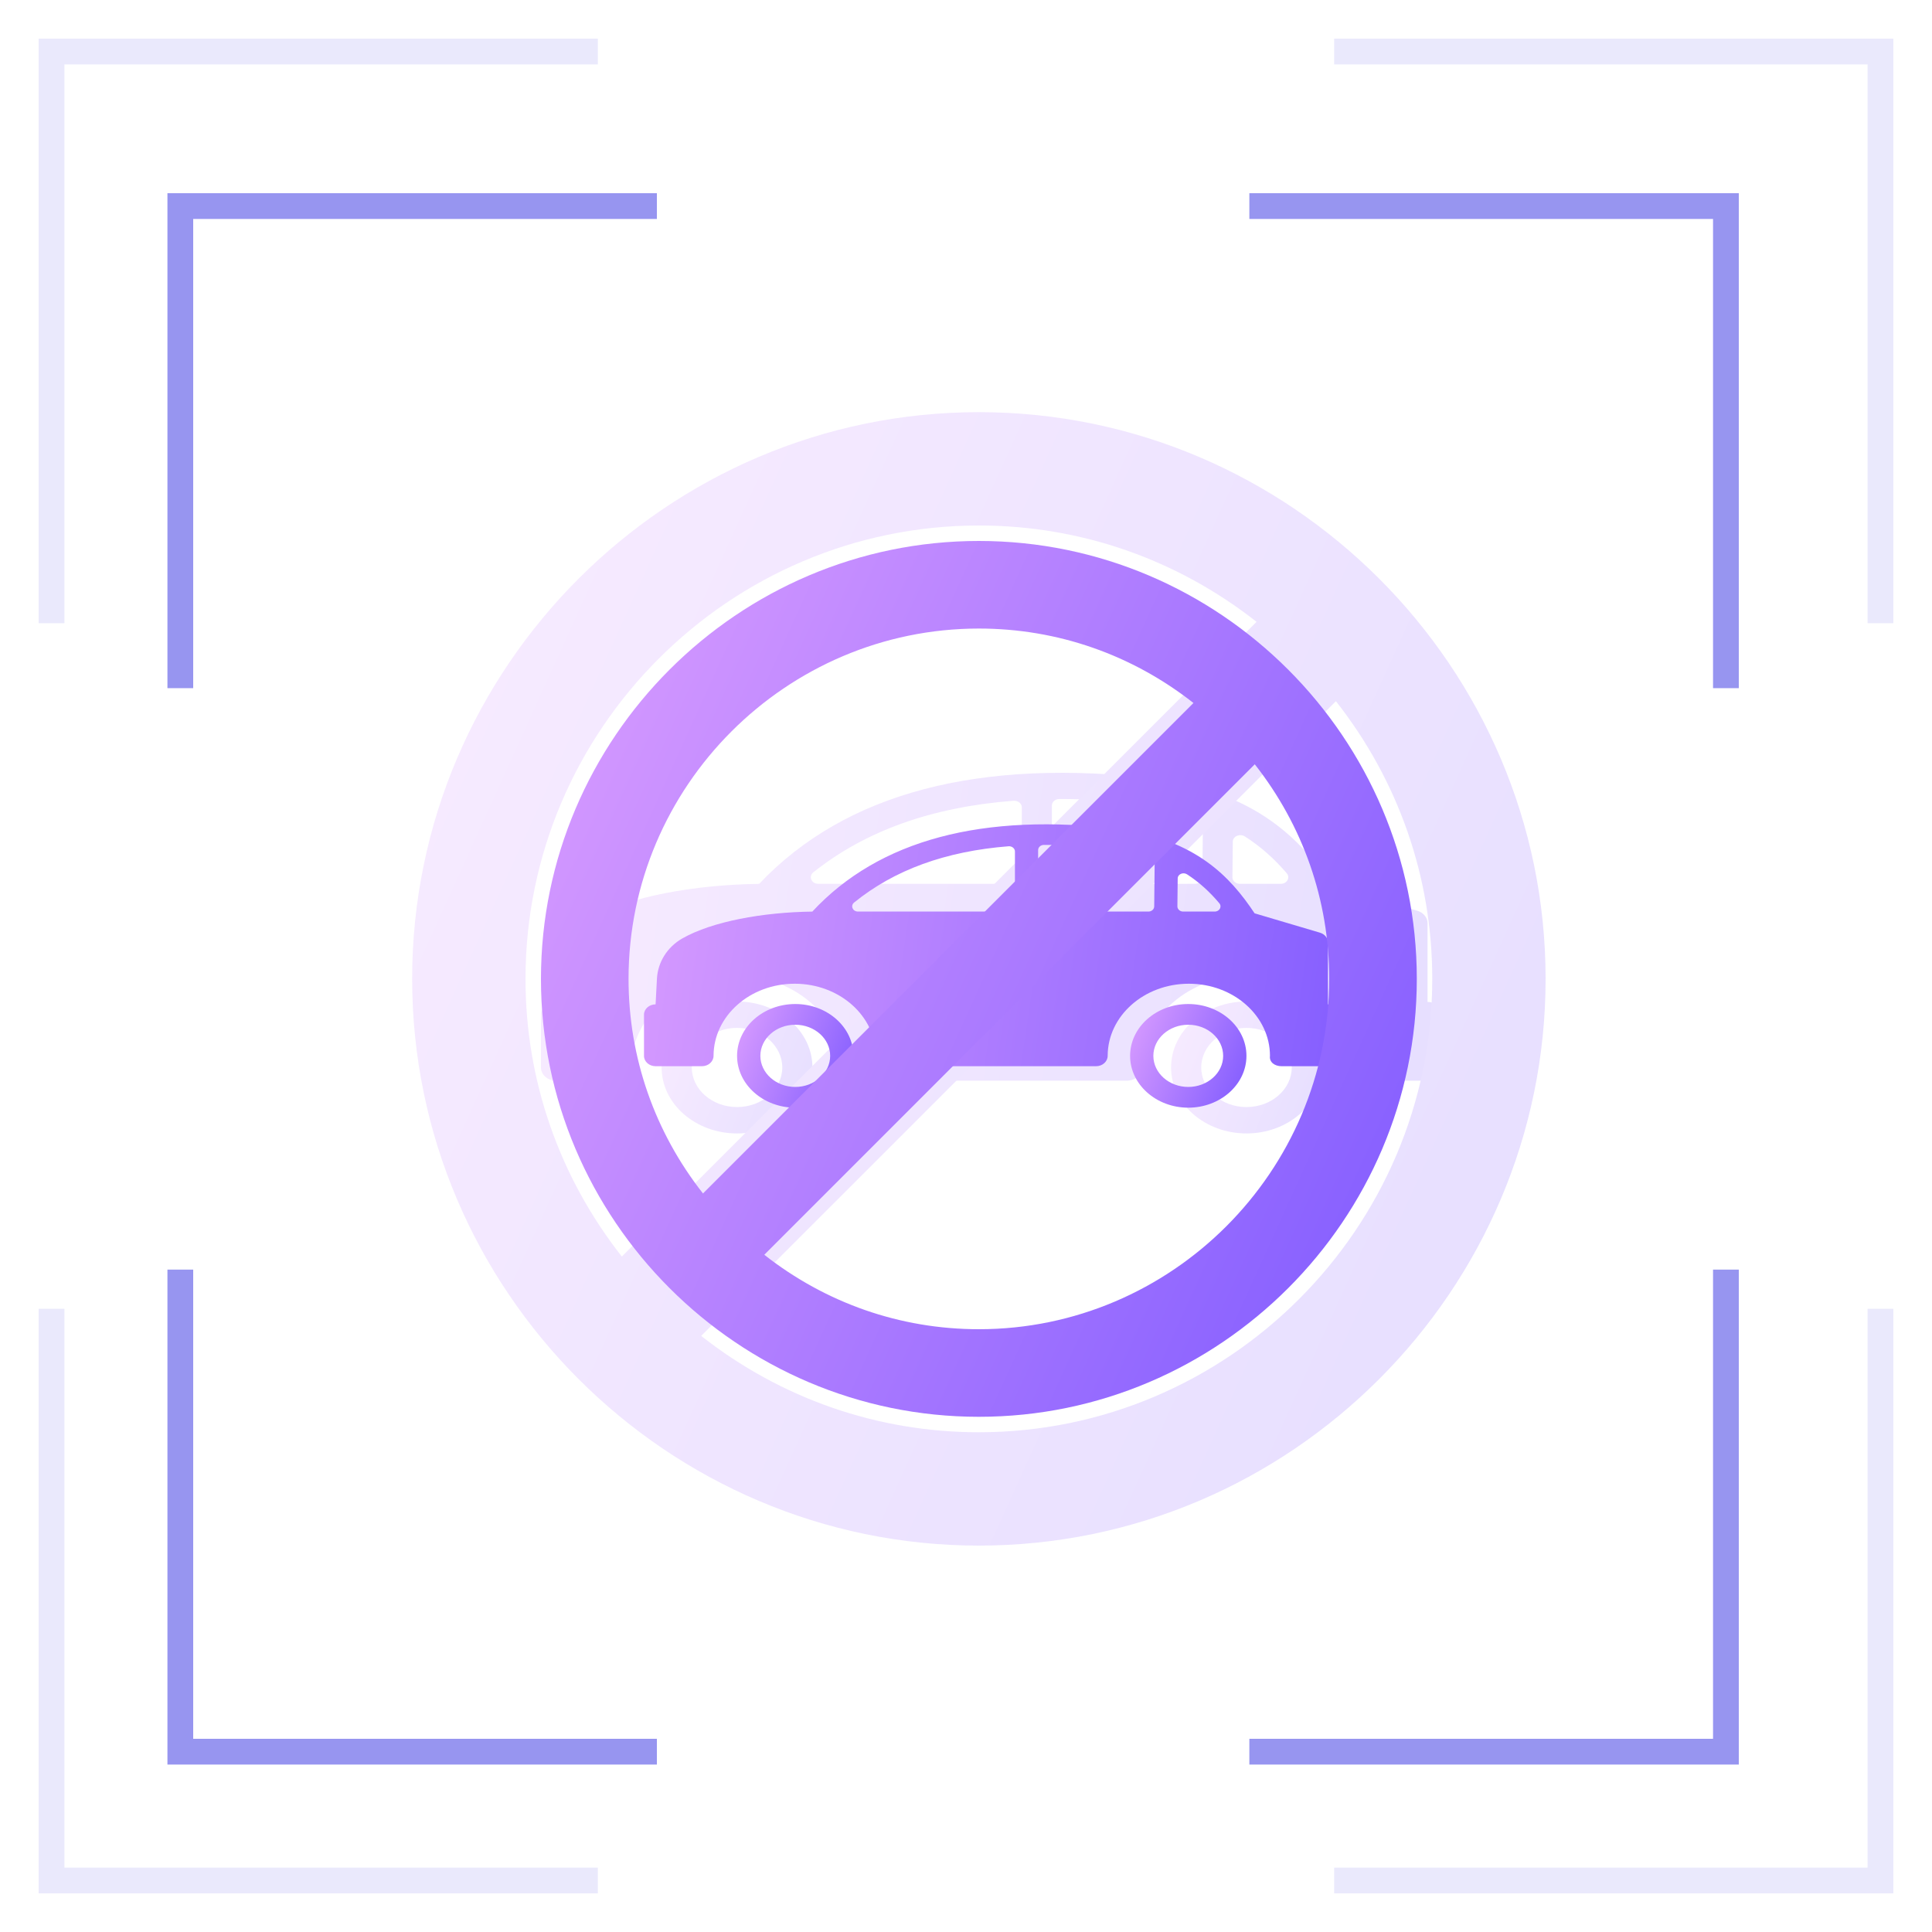 <?xml version="1.0" encoding="UTF-8"?>
<svg width="75px" height="75px" viewBox="0 0 75 75" version="1.1" xmlns="http://www.w3.org/2000/svg" xmlns:xlink="http://www.w3.org/1999/xlink">
    <!-- Generator: Sketch 54.1 (76490) - https://sketchapp.com -->
    <title>Icon / Analytic / Medium / Vehicle Intrusion</title>
    <desc>Created with Sketch.</desc>
    <defs>
        <linearGradient x1="-10.701%" y1="26.283%" x2="100%" y2="64.746%" id="linearGradient-1">
            <stop stop-color="#DD9FFF" offset="0%"></stop>
            <stop stop-color="#8760FF" offset="100%"></stop>
        </linearGradient>
        <linearGradient x1="-10.701%" y1="46.386%" x2="100%" y2="52.247%" id="linearGradient-2">
            <stop stop-color="#DD9FFF" offset="0%"></stop>
            <stop stop-color="#8760FF" offset="100%"></stop>
        </linearGradient>
        <linearGradient x1="-10.701%" y1="19.009%" x2="100%" y2="69.269%" id="linearGradient-3">
            <stop stop-color="#DD9FFF" offset="0%"></stop>
            <stop stop-color="#8760FF" offset="100%"></stop>
        </linearGradient>
        <linearGradient x1="-10.701%" y1="25.397%" x2="100%" y2="65.297%" id="linearGradient-4">
            <stop stop-color="#DD9FFF" offset="0%"></stop>
            <stop stop-color="#8760FF" offset="100%"></stop>
        </linearGradient>
        <linearGradient x1="-10.701%" y1="46.251%" x2="100%" y2="52.331%" id="linearGradient-5">
            <stop stop-color="#DD9FFF" offset="0%"></stop>
            <stop stop-color="#8760FF" offset="100%"></stop>
        </linearGradient>
    </defs>
    <g id="Icon-/-Analytic-/-Medium-/-Vehicle-Intrusion" stroke="none" stroke-width="1" fill="none" fill-rule="evenodd">
        <g id="fr-ico-step">
            <rect id="Rectangle" fill="#D8D8D8" opacity="0" x="0" y="0" width="75" height="75"></rect>
            <g id="fr" opacity="0.204" transform="translate(2, 2)" stroke="#9795F0" stroke-linecap="square">
                <g id="Group">
                    <polyline id="Line" points="20.708 3.55271368e-15 -1.49213975e-13 3.55271368e-15 -1.49213975e-13 21.694"></polyline>
                    <polyline id="Line" transform="translate(60.646, 10.847) scale(-1, 1) translate(-60.646, -10.847) " points="71 3.55271368e-15 50.292 3.55271368e-15 50.292 21.694"></polyline>
                    <polyline id="Line" transform="translate(10.354, 60.153) scale(-1, 1) rotate(-180) translate(-10.354, -60.153) " points="20.708 49.306 -1.49213975e-13 49.306 -1.49213975e-13 71"></polyline>
                    <polyline id="Line" transform="translate(60.646, 60.153) rotate(180) translate(-60.646, -60.153) " points="71 49.306 50.292 49.306 50.292 71"></polyline>
                </g>
            </g>
            <g id="fr" transform="translate(7, 8)" stroke="#9795F0" stroke-linecap="square">
                <polyline id="Line" points="18 0 0 0 0 18.214"></polyline>
                <polyline id="Line" transform="translate(51, 9.107) scale(-1, 1) translate(-51, -9.107) " points="60 0 42 0 42 18.214"></polyline>
                <polyline id="Line" transform="translate(9, 50.893) scale(-1, 1) rotate(-180) translate(-9, -50.893) " points="18 41.786 0 41.786 0 60"></polyline>
                <polyline id="Line" transform="translate(51, 50.893) rotate(180) translate(-51, -50.893) " points="60 41.786 42 41.786 42 60"></polyline>
            </g>
        </g>
        <g id="do-not-disturb-rounded-sign" opacity="0.2" transform="translate(16, 16)" fill-rule="nonzero">
            <g id="car" transform="translate(5, 14)">
                <path d="M7.612,8.878 C5.997,8.878 4.684,10.027 4.684,11.439 C4.684,12.851 5.997,14 7.612,14 C9.226,14 10.539,12.851 10.539,11.439 C10.539,10.027 9.226,8.878 7.612,8.878 Z M7.612,12.976 C6.643,12.976 5.855,12.286 5.855,11.439 C5.855,10.592 6.643,9.902 7.612,9.902 C8.58,9.902 9.368,10.592 9.368,11.439 C9.368,12.286 8.58,12.976 7.612,12.976 Z" id="Shape" fill="url(#linearGradient-1)"></path>
                <path d="M34.417,8.895 L34.417,5.838 C34.417,5.619 34.256,5.424 34.018,5.355 L30.727,4.397 C29.487,2.563 27.783,0.819 24.018,0.243 C24.011,0.242 24.004,0.241 23.997,0.24 C17.043,-0.6 11.822,0.77 8.47,4.312 C5.975,4.344 3.428,4.799 1.93,5.637 C1.154,6.071 0.694,6.826 0.651,7.63 L0.583,8.895 C0.261,8.895 0,9.123 0,9.404 L0,11.442 C0,11.723 0.261,11.951 0.583,11.951 L2.917,11.951 C3.24,11.951 3.499,11.719 3.5,11.436 C3.5,11.434 3.501,11.431 3.501,11.428 C3.509,9.465 5.333,7.876 7.583,7.876 C9.839,7.876 11.667,9.472 11.667,11.442 C11.625,11.751 11.904,11.951 12.25,11.951 L22.75,11.951 C23.074,11.951 23.333,11.719 23.333,11.436 C23.333,11.434 23.334,11.431 23.334,11.428 C23.343,9.465 25.167,7.876 27.417,7.876 C29.672,7.876 31.5,9.472 31.5,11.442 C31.458,11.751 31.737,11.951 32.083,11.951 L34.417,11.951 C34.739,11.951 35,11.723 35,11.442 L35,9.404 C35,9.123 34.739,8.895 34.417,8.895 Z M18.667,4.055 C18.667,4.196 18.536,4.31 18.375,4.31 L10.768,4.31 C10.498,4.31 10.376,4.021 10.575,3.862 C12.599,2.251 15.173,1.33 18.345,1.085 C18.516,1.071 18.667,1.192 18.667,1.341 L18.667,4.055 Z M25.675,4.058 C25.673,4.198 25.543,4.31 25.383,4.31 L20.125,4.31 C19.964,4.31 19.833,4.196 19.833,4.055 L19.833,1.274 C19.833,1.133 19.962,1.017 20.123,1.017 C21.286,1.016 22.517,1.09 23.826,1.248 C24.449,1.343 25.004,1.475 25.509,1.636 C25.625,1.673 25.699,1.772 25.698,1.88 L25.675,4.058 Z M28.719,4.31 L27.133,4.31 C26.971,4.31 26.84,4.194 26.842,4.053 L26.857,2.672 C26.859,2.462 27.134,2.348 27.328,2.472 C27.959,2.875 28.483,3.354 28.95,3.898 C29.096,4.068 28.962,4.31 28.719,4.31 Z" id="Shape" fill="url(#linearGradient-2)"></path>
                <path d="M27.388,8.878 C25.774,8.878 24.461,10.027 24.461,11.439 C24.461,12.851 25.774,14 27.388,14 C29.003,14 30.316,12.851 30.316,11.439 C30.316,10.027 29.003,8.878 27.388,8.878 Z M27.388,12.976 C26.42,12.976 25.632,12.286 25.632,11.439 C25.632,10.592 26.42,9.902 27.388,9.902 C28.357,9.902 29.145,10.592 29.145,11.439 C29.145,12.286 28.357,12.976 27.388,12.976 Z" id="Shape" fill="url(#linearGradient-1)"></path>
            </g>
            <path d="M22,0 C9.9,0 0,9.9 0,22 C0,34.1 9.9,44 22,44 C34.1,44 44,34.1 44,22 C44,9.9 34.1,0 22,0 Z M4.4,22 C4.4,12.32 12.32,4.4 22,4.4 C25.96,4.4 29.7,5.72 32.78,8.14 L8.14,32.78 C5.72,29.7 4.4,25.96 4.4,22 Z M22,39.6 C18.04,39.6 14.3,38.28 11.22,35.86 L35.86,11.22 C38.28,14.3 39.6,18.04 39.6,22 C39.6,31.68 31.68,39.6 22,39.6 Z" id="Shape" fill="url(#linearGradient-3)"></path>
        </g>
        <g id="do-not-disturb-rounded-sign" transform="translate(21, 21)" fill-rule="nonzero">
            <g id="car" transform="translate(4, 11)">
                <path d="M5.872,6.976 C4.627,6.976 3.613,7.878 3.613,8.988 C3.613,10.097 4.626,11 5.872,11 C7.117,11 8.13,10.097 8.13,8.988 C8.13,7.878 7.117,6.976 5.872,6.976 Z M5.872,10.195 C5.125,10.195 4.517,9.653 4.517,8.988 C4.517,8.322 5.125,7.78 5.872,7.78 C6.619,7.78 7.227,8.322 7.227,8.988 C7.227,9.653 6.619,10.195 5.872,10.195 Z" id="Shape" fill="url(#linearGradient-4)"></path>
                <path d="M26.55,6.989 L26.55,4.587 C26.55,4.415 26.426,4.262 26.242,4.207 L23.703,3.455 C22.747,2.014 21.433,0.643 18.528,0.191 C18.523,0.19 18.517,0.189 18.512,0.188 C13.147,-0.471 9.12,0.605 6.534,3.388 C4.609,3.413 2.645,3.771 1.489,4.429 C0.891,4.77 0.536,5.363 0.502,5.995 L0.45,6.989 C0.202,6.989 0,7.168 0,7.389 L0,8.99 C0,9.211 0.202,9.39 0.45,9.39 L2.25,9.39 C2.5,9.39 2.7,9.208 2.7,8.986 C2.7,8.984 2.7,8.982 2.7,8.979 C2.707,7.437 4.114,6.188 5.85,6.188 C7.59,6.188 9,7.443 9,8.99 C8.968,9.233 9.183,9.39 9.45,9.39 L17.55,9.39 C17.8,9.39 18,9.208 18,8.986 C18,8.984 18,8.982 18,8.979 C18.007,7.437 19.414,6.188 21.15,6.188 C22.89,6.188 24.3,7.443 24.3,8.99 C24.268,9.233 24.483,9.39 24.75,9.39 L26.55,9.39 C26.798,9.39 27,9.211 27,8.99 L27,7.389 C27,7.168 26.799,6.989 26.55,6.989 Z M14.4,3.186 C14.4,3.297 14.299,3.387 14.175,3.387 L8.307,3.387 C8.099,3.387 8.004,3.159 8.158,3.035 C9.719,1.769 11.705,1.045 14.152,0.852 C14.284,0.842 14.4,0.936 14.4,1.054 L14.4,3.186 Z M19.806,3.188 C19.805,3.298 19.705,3.387 19.581,3.387 L15.525,3.387 C15.401,3.387 15.3,3.297 15.3,3.186 L15.3,1.001 C15.3,0.89 15.4,0.799 15.524,0.799 C16.421,0.798 17.371,0.856 18.38,0.98 C18.861,1.055 19.289,1.159 19.679,1.286 C19.768,1.315 19.825,1.392 19.824,1.477 L19.806,3.188 Z M22.155,3.387 L20.931,3.387 C20.806,3.387 20.705,3.296 20.706,3.184 L20.718,2.1 C20.72,1.934 20.932,1.845 21.082,1.942 C21.568,2.259 21.973,2.635 22.333,3.063 C22.446,3.196 22.342,3.387 22.155,3.387 Z" id="Shape" fill="url(#linearGradient-5)"></path>
                <path d="M21.128,6.976 C19.883,6.976 18.87,7.878 18.87,8.988 C18.87,10.097 19.883,11 21.128,11 C22.373,11 23.387,10.097 23.387,8.988 C23.387,7.878 22.373,6.976 21.128,6.976 Z M21.128,10.195 C20.381,10.195 19.773,9.653 19.773,8.988 C19.773,8.322 20.381,7.78 21.128,7.78 C21.875,7.78 22.483,8.322 22.483,8.988 C22.483,9.653 21.875,10.195 21.128,10.195 Z" id="Shape" fill="url(#linearGradient-4)"></path>
            </g>
            <path d="M17,0 C7.65,0 0,7.65 0,17 C0,26.35 7.65,34 17,34 C26.35,34 34,26.35 34,17 C34,7.65 26.35,0 17,0 Z M3.4,17 C3.4,9.52 9.52,3.4 17,3.4 C20.06,3.4 22.95,4.42 25.33,6.29 L6.29,25.33 C4.42,22.95 3.4,20.06 3.4,17 Z M17,30.6 C13.94,30.6 11.05,29.58 8.67,27.71 L27.71,8.67 C29.58,11.05 30.6,13.94 30.6,17 C30.6,24.48 24.48,30.6 17,30.6 Z" id="Shape" fill="url(#linearGradient-3)"></path>
        </g>
    </g>
</svg>